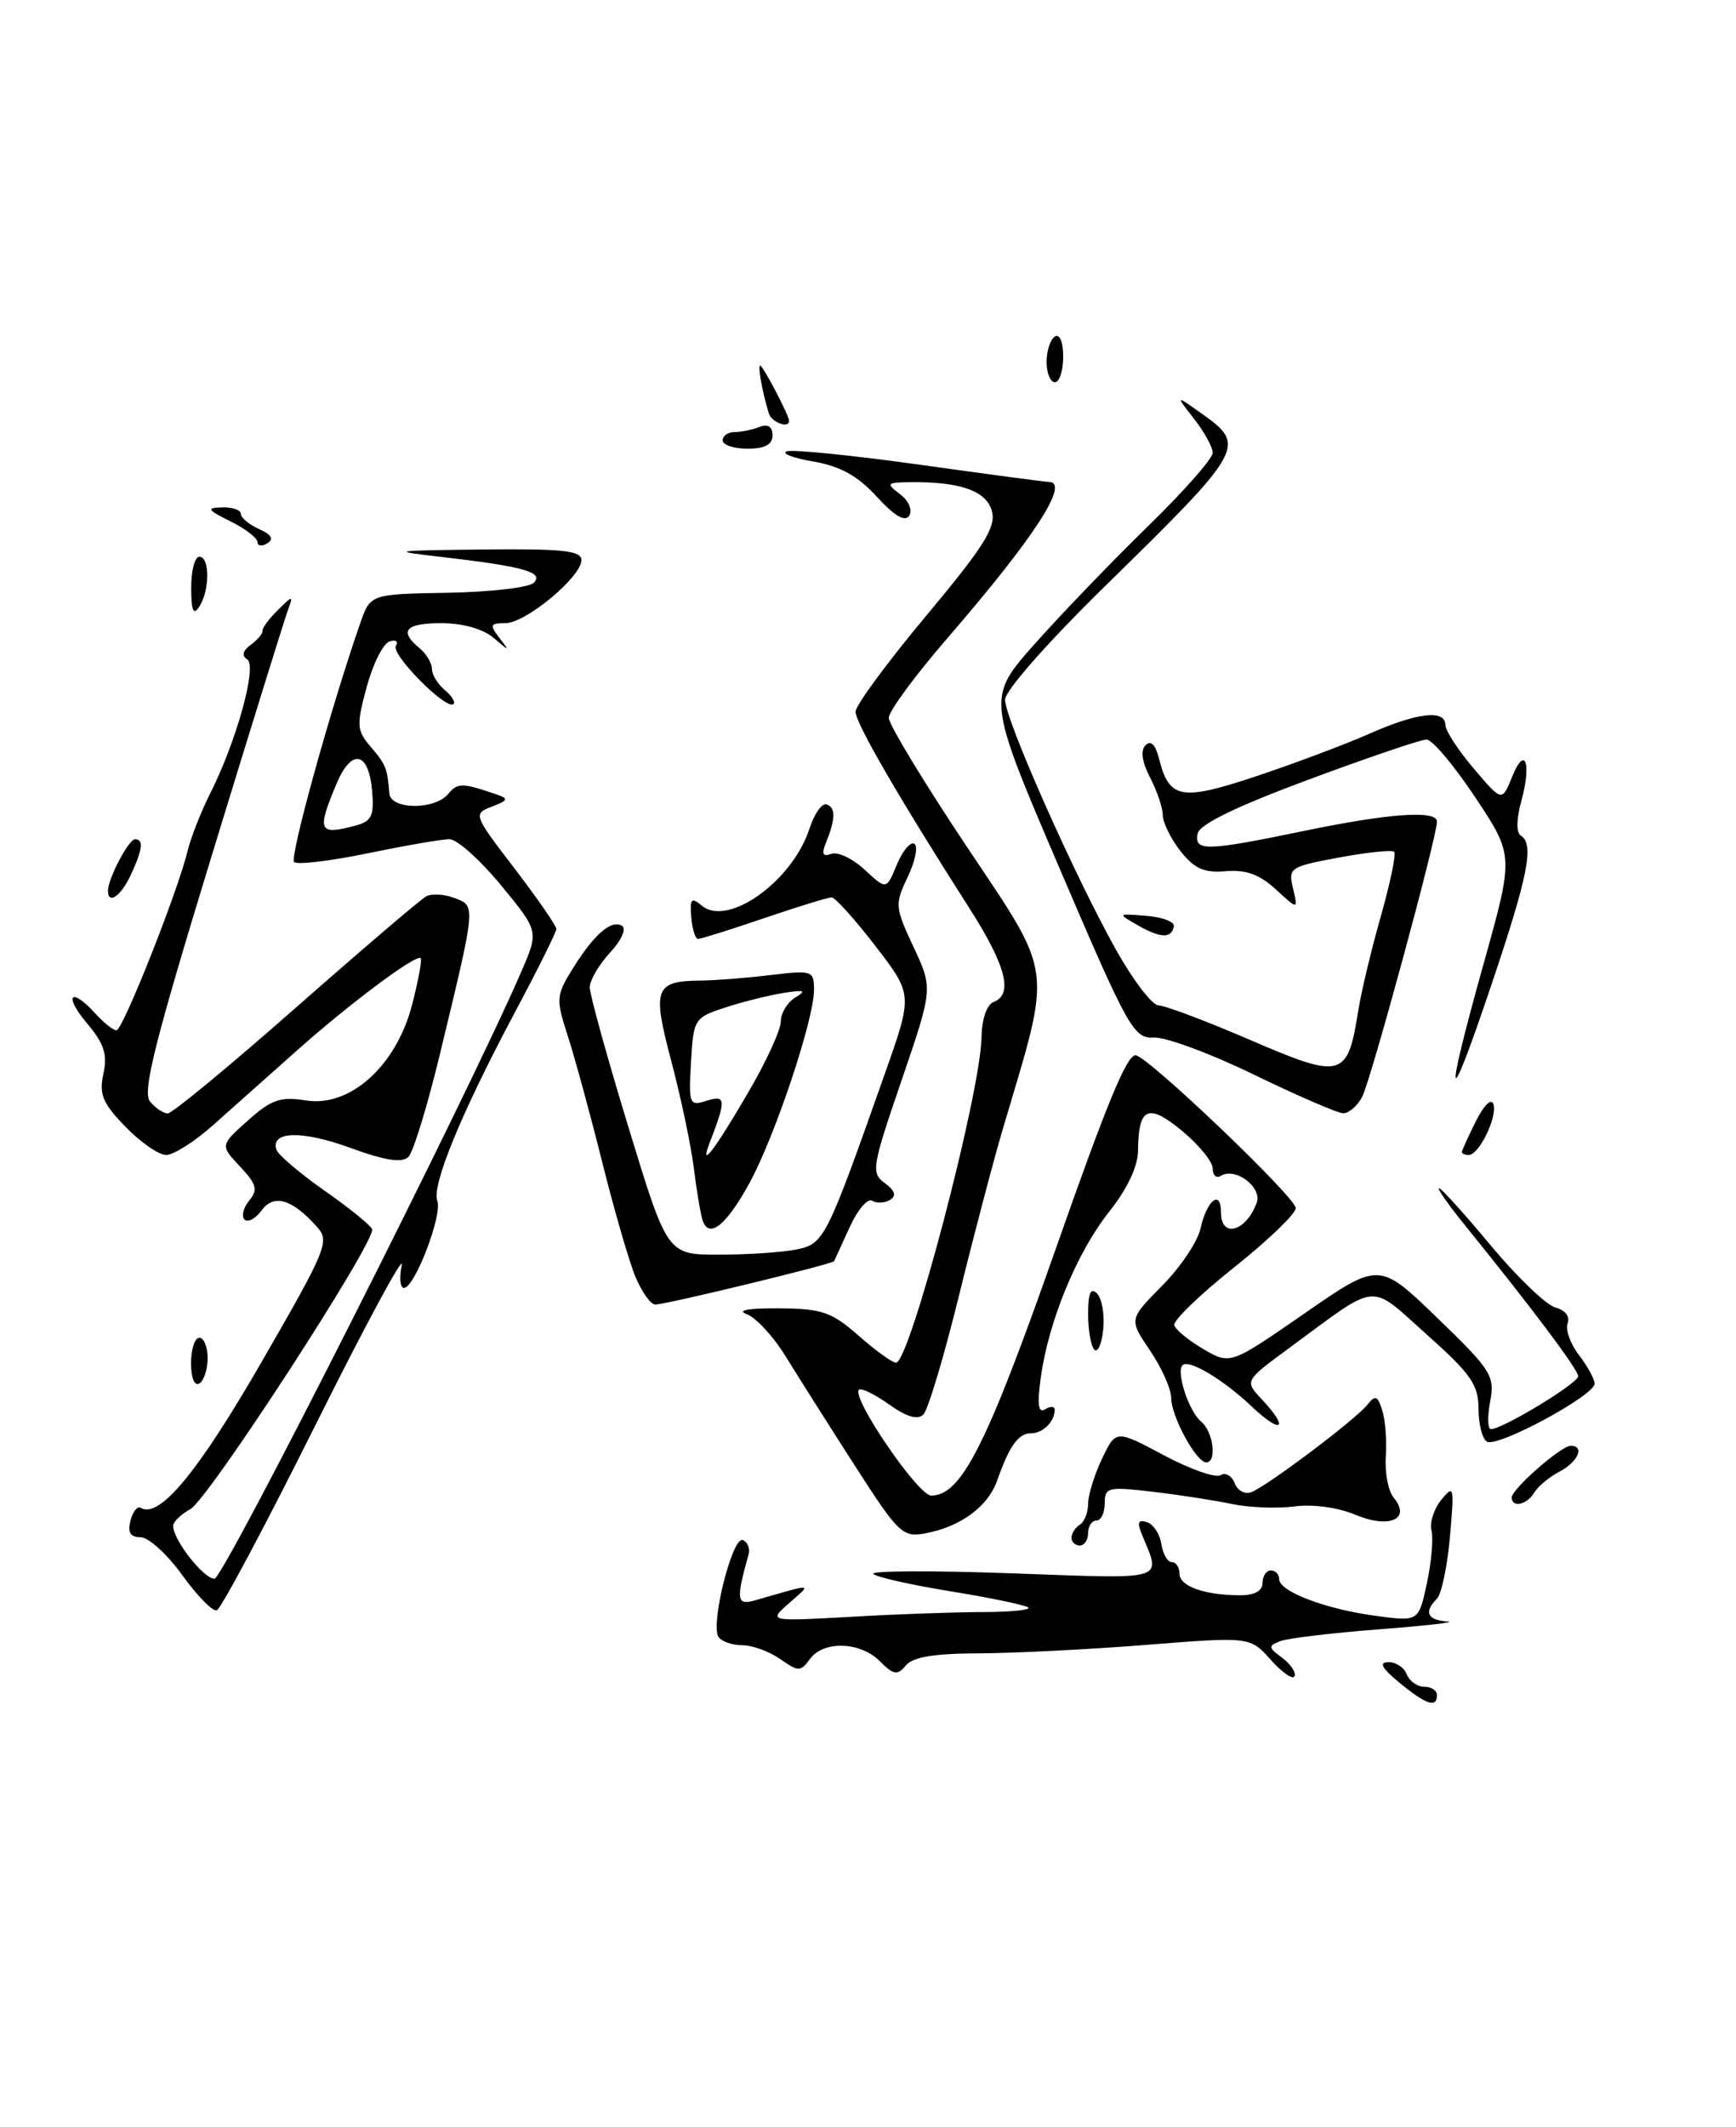 <?xml version="1.0" encoding="UTF-8" standalone="no"?>
<!DOCTYPE svg PUBLIC "-//W3C//DTD SVG 1.1//EN" "http://www.w3.org/Graphics/SVG/1.1/DTD/svg11.dtd" >
<svg xmlns="http://www.w3.org/2000/svg" xmlns:xlink="http://www.w3.org/1999/xlink" version="1.1" viewBox="0 0 209 256">
 <g >
 <path fill="currentColor"
d=" M 168.50 202.53 C 166.36 200.77 165.97 200.06 167.14 200.04 C 168.05 200.02 169.05 200.68 169.36 201.50 C 169.68 202.32 170.63 203.00 171.47 203.00 C 172.31 203.00 173.00 203.45 173.00 204.00 C 173.00 205.59 171.72 205.17 168.50 202.53 Z  M 153.00 199.77 C 150.50 196.97 150.50 196.97 138.00 197.96 C 131.12 198.51 122.07 198.96 117.87 198.98 C 112.49 198.99 109.89 199.42 109.06 200.43 C 108.04 201.66 107.59 201.59 105.93 199.93 C 103.56 197.56 99.15 197.42 97.51 199.66 C 96.38 201.21 96.13 201.21 93.92 199.66 C 92.62 198.75 90.56 198.00 89.34 198.00 C 88.12 198.00 86.84 197.54 86.49 196.98 C 85.53 195.42 88.17 184.89 89.42 185.35 C 90.01 185.57 90.33 186.37 90.11 187.13 C 88.59 192.53 88.69 193.23 90.86 192.61 C 98.13 190.53 97.76 190.50 95.00 192.94 C 92.50 195.14 92.50 195.14 102.50 194.58 C 108.00 194.26 115.16 194.01 118.42 194.01 C 121.67 194.00 124.10 193.76 123.81 193.47 C 123.52 193.19 119.35 192.31 114.53 191.53 C 109.72 190.75 105.49 189.80 105.14 189.42 C 104.79 189.04 112.31 189.00 121.86 189.35 C 140.81 190.03 139.80 190.34 137.45 184.61 C 136.88 183.22 137.05 182.85 138.09 183.19 C 138.87 183.45 139.64 184.63 139.82 185.83 C 140.00 187.02 140.56 188.00 141.07 188.00 C 141.58 188.00 142.00 188.62 142.00 189.38 C 142.00 190.90 144.97 191.97 149.25 191.99 C 151.03 192.00 152.00 191.47 152.00 190.50 C 152.00 189.68 152.45 189.00 153.00 189.00 C 153.55 189.00 154.00 189.47 154.00 190.05 C 154.00 191.54 159.59 193.66 165.65 194.47 C 170.80 195.16 170.80 195.16 171.79 190.52 C 172.34 187.97 172.58 185.12 172.34 184.19 C 172.10 183.26 172.63 181.60 173.52 180.50 C 175.04 178.62 175.10 178.89 174.56 184.96 C 174.25 188.51 173.54 191.86 172.99 192.41 C 171.39 194.01 171.84 194.99 174.25 195.14 C 175.49 195.22 171.84 195.64 166.13 196.08 C 160.43 196.52 155.03 197.16 154.13 197.51 C 152.66 198.08 152.69 198.28 154.35 199.51 C 155.37 200.26 156.05 201.26 155.85 201.73 C 155.66 202.19 154.38 201.32 153.00 199.77 Z  M 21.93 189.55 C 20.13 187.05 17.88 185.00 16.92 185.00 C 15.68 185.00 15.34 184.43 15.71 183.01 C 15.99 181.92 16.54 181.22 16.93 181.46 C 19.16 182.83 23.80 177.25 31.44 164.00 C 39.33 150.34 39.72 149.39 38.17 147.66 C 35.17 144.30 32.98 143.65 31.50 145.67 C 30.76 146.67 29.84 147.17 29.44 146.77 C 29.04 146.37 29.30 145.35 30.00 144.49 C 31.08 143.19 30.90 142.53 28.90 140.39 C 26.50 137.84 26.50 137.84 29.85 134.85 C 32.68 132.32 33.75 131.95 36.85 132.44 C 42.15 133.28 47.71 128.27 49.61 120.93 C 50.36 118.02 50.83 115.50 50.65 115.32 C 50.11 114.78 41.95 120.88 35.50 126.65 C 32.20 129.59 27.72 133.58 25.55 135.50 C 23.38 137.43 20.88 139.00 20.00 139.00 C 19.12 139.00 16.91 137.47 15.10 135.60 C 12.35 132.77 11.91 131.70 12.45 129.23 C 12.96 126.90 12.54 125.60 10.46 123.14 C 7.60 119.74 8.53 118.72 11.50 122.00 C 12.50 123.10 13.63 124.00 14.02 124.00 C 14.78 124.00 21.40 107.32 22.58 102.43 C 22.97 100.82 24.19 97.70 25.30 95.50 C 28.49 89.18 30.99 80.11 29.76 79.35 C 29.07 78.92 29.22 78.31 30.20 77.60 C 31.02 76.99 31.65 76.24 31.60 75.93 C 31.54 75.61 32.37 74.49 33.44 73.43 C 35.23 71.65 35.33 71.64 34.70 73.32 C 34.32 74.32 30.15 87.74 25.44 103.14 C 18.64 125.37 17.11 131.43 18.06 132.57 C 18.71 133.36 19.68 134.00 20.20 134.00 C 20.73 134.00 27.68 128.26 35.64 121.25 C 43.61 114.24 50.66 108.22 51.32 107.87 C 51.97 107.52 53.50 107.61 54.73 108.08 C 57.30 109.05 57.33 108.78 52.97 126.83 C 51.47 133.06 49.76 138.64 49.17 139.23 C 48.41 139.99 46.38 139.68 42.16 138.14 C 36.36 136.02 32.55 136.12 33.28 138.37 C 33.49 138.99 36.09 141.21 39.08 143.30 C 42.06 145.39 44.63 147.47 44.80 147.94 C 45.29 149.34 25.11 180.42 22.92 181.62 C 21.80 182.24 20.86 183.14 20.85 183.62 C 20.80 185.26 24.49 189.99 25.82 190.00 C 26.93 190.00 56.38 131.73 62.83 116.78 C 64.86 112.06 64.86 112.06 60.31 106.53 C 57.80 103.49 55.02 101.00 54.13 101.00 C 53.23 100.99 48.80 101.76 44.28 102.69 C 39.76 103.63 35.77 104.10 35.41 103.74 C 34.84 103.18 39.82 85.19 43.37 75.00 C 44.59 71.50 44.59 71.50 53.90 71.34 C 59.03 71.25 63.69 70.71 64.26 70.14 C 65.52 68.88 63.06 68.18 53.42 67.06 C 46.77 66.29 46.95 66.26 58.25 66.13 C 67.70 66.03 70.00 66.27 70.00 67.40 C 70.00 69.43 63.29 75.00 60.84 75.00 C 59.00 75.00 58.92 75.21 60.11 76.75 C 61.40 78.42 61.37 78.42 59.40 76.75 C 58.16 75.69 55.69 75.00 53.17 75.00 C 48.80 75.00 47.99 75.91 50.50 78.00 C 51.33 78.68 52.00 79.81 52.00 80.50 C 52.00 81.19 52.69 82.32 53.52 83.02 C 54.36 83.72 54.85 84.49 54.60 84.73 C 53.78 85.55 47.04 78.75 47.66 77.73 C 48.00 77.19 47.65 76.95 46.89 77.20 C 46.13 77.45 44.89 79.92 44.14 82.69 C 42.90 87.30 42.94 87.91 44.64 89.89 C 46.46 92.02 46.62 92.42 46.88 95.50 C 47.04 97.46 52.34 97.50 53.95 95.56 C 55.09 94.19 55.65 94.19 59.75 95.60 C 61.27 96.12 61.21 96.31 59.21 97.08 C 56.95 97.95 57.00 98.07 61.96 104.54 C 64.73 108.16 66.99 111.43 66.98 111.81 C 66.97 112.19 64.69 116.78 61.90 122.00 C 55.50 134.03 51.94 142.69 52.65 144.54 C 53.29 146.20 49.92 154.99 48.64 155.00 C 48.17 155.00 48.05 153.76 48.37 152.25 C 48.69 150.74 44.02 159.40 37.98 171.50 C 31.95 183.60 26.60 193.63 26.10 193.80 C 25.60 193.97 23.73 192.05 21.93 189.55 Z  M 42.80 99.36 C 44.74 98.84 45.06 98.18 44.80 95.20 C 44.39 90.41 42.31 90.01 40.49 94.38 C 38.12 100.04 38.35 100.55 42.80 99.36 Z  M 129.00 185.06 C 129.00 184.54 129.45 183.84 130.00 183.50 C 130.55 183.16 131.00 182.02 131.00 180.97 C 131.00 179.93 131.75 177.49 132.67 175.57 C 134.34 172.06 134.34 172.06 140.10 175.13 C 143.27 176.82 146.35 177.90 146.94 177.54 C 147.53 177.17 148.29 177.60 148.64 178.49 C 148.98 179.39 149.88 179.88 150.63 179.59 C 152.57 178.85 163.27 170.79 164.62 169.06 C 165.57 167.86 165.85 167.96 166.41 169.72 C 166.78 170.87 166.97 173.39 166.84 175.31 C 166.71 177.24 167.13 179.45 167.78 180.23 C 169.93 182.82 167.28 184.02 163.18 182.30 C 161.06 181.42 158.02 181.00 155.82 181.30 C 153.75 181.57 150.36 181.44 148.28 181.00 C 146.20 180.56 141.91 179.90 138.75 179.53 C 133.38 178.90 133.00 178.99 133.00 180.93 C 133.00 182.07 132.55 183.00 132.00 183.00 C 131.45 183.00 131.00 183.68 131.00 184.50 C 131.00 185.32 130.55 186.00 130.00 186.00 C 129.45 186.00 129.00 185.58 129.00 185.06 Z  M 102.85 176.29 C 99.75 171.46 96.02 165.57 94.56 163.20 C 93.11 160.84 91.01 158.57 89.90 158.16 C 88.65 157.69 90.11 157.43 93.78 157.46 C 98.97 157.49 100.11 157.89 103.37 160.75 C 105.40 162.54 107.43 164.00 107.87 164.00 C 109.53 164.00 118.06 131.56 118.17 124.81 C 118.21 122.64 118.80 120.91 119.62 120.59 C 122.02 119.67 121.13 116.23 116.68 109.26 C 108.21 96.01 103.00 87.01 103.00 85.66 C 103.00 84.90 106.83 79.70 111.51 74.10 C 118.40 65.86 119.91 63.48 119.43 61.57 C 118.81 59.10 115.69 57.97 109.62 58.03 C 106.73 58.06 106.64 58.17 108.35 59.47 C 109.40 60.26 109.88 61.38 109.47 62.05 C 108.97 62.86 107.72 62.13 105.56 59.78 C 103.27 57.27 101.17 56.11 97.95 55.55 C 95.50 55.13 94.04 54.58 94.71 54.32 C 95.37 54.07 102.59 54.79 110.74 55.93 C 118.89 57.07 125.88 58.00 126.28 58.00 C 128.87 58.00 124.51 64.72 114.12 76.73 C 110.20 81.26 107.00 85.60 107.00 86.39 C 107.00 87.18 111.23 94.16 116.41 101.92 C 126.91 117.64 126.68 115.88 120.84 135.50 C 119.69 139.35 117.28 148.51 115.47 155.86 C 113.67 163.20 111.73 169.67 111.17 170.23 C 110.48 170.92 109.15 170.53 107.02 169.01 C 105.30 167.79 103.67 167.00 103.41 167.26 C 102.47 168.19 110.52 179.98 112.10 179.99 C 115.73 180.01 118.78 173.99 127.05 150.45 C 133.22 132.86 135.64 127.00 136.71 127.00 C 138.08 127.01 156.00 144.10 156.00 145.40 C 156.00 146.07 152.64 149.30 148.54 152.56 C 144.43 155.83 141.21 158.95 141.37 159.49 C 141.53 160.04 143.11 161.33 144.89 162.37 C 148.12 164.25 148.12 164.25 157.08 158.05 C 166.04 151.85 166.04 151.85 173.03 158.60 C 179.56 164.91 179.98 165.57 179.40 168.68 C 179.06 170.50 179.10 172.00 179.49 172.00 C 180.89 172.00 190.00 166.48 190.00 165.63 C 190.00 164.83 184.37 157.33 176.20 147.25 C 174.31 144.91 172.98 143.00 173.25 143.00 C 173.52 143.00 176.33 146.11 179.50 149.92 C 182.67 153.72 186.16 157.07 187.26 157.36 C 188.44 157.67 189.04 158.44 188.73 159.25 C 188.44 160.01 189.05 161.72 190.08 163.06 C 191.11 164.40 191.97 165.96 191.98 166.52 C 192.01 167.93 180.25 174.27 179.01 173.50 C 178.45 173.16 178.00 171.37 178.00 169.52 C 178.00 166.66 177.07 165.33 171.77 160.61 C 164.70 154.31 166.18 154.17 155.16 162.27 C 149.83 166.19 149.83 166.19 151.91 168.41 C 155.25 171.96 154.32 172.69 150.75 169.32 C 147.27 166.02 143.12 163.54 142.37 164.30 C 141.56 165.10 143.13 169.87 144.60 171.08 C 146.08 172.31 146.54 176.00 145.22 176.00 C 144.02 176.00 141.00 170.44 141.00 168.24 C 141.00 167.16 139.85 164.59 138.45 162.53 C 135.91 158.78 135.91 158.78 139.91 154.74 C 142.11 152.52 144.19 149.42 144.53 147.86 C 145.29 144.42 147.00 143.08 147.00 145.94 C 147.00 149.06 150.01 148.23 151.29 144.77 C 151.98 142.88 148.73 140.43 146.98 141.51 C 146.44 141.85 146.00 141.45 146.00 140.63 C 146.00 139.81 144.33 137.77 142.30 136.09 C 138.21 132.72 137.05 133.25 137.01 138.50 C 136.99 140.39 135.70 143.11 133.53 145.84 C 129.65 150.72 126.23 159.01 125.30 165.80 C 124.85 169.09 125.00 170.12 125.84 169.60 C 126.48 169.20 126.99 169.25 126.98 169.69 C 126.96 171.12 125.54 172.50 124.11 172.50 C 122.60 172.50 121.53 174.00 120.04 178.20 C 118.94 181.32 115.66 183.73 111.45 184.53 C 108.66 185.05 108.20 184.62 102.85 176.29 Z  M 182.00 180.22 C 182.00 179.21 187.94 174.00 189.10 174.00 C 190.83 174.00 189.98 175.94 187.75 177.11 C 186.51 177.76 185.14 178.90 184.70 179.65 C 183.84 181.10 182.00 181.50 182.00 180.22 Z  M 23.00 164.06 C 23.00 162.38 23.45 161.00 24.00 161.00 C 24.55 161.00 25.00 162.10 25.00 163.44 C 25.00 164.78 24.55 166.16 24.00 166.50 C 23.42 166.86 23.00 165.84 23.00 164.06 Z  M 131.75 162.43 C 131.34 162.01 131.00 160.08 131.00 158.13 C 131.00 155.62 131.31 154.91 132.07 155.67 C 132.66 156.26 133.00 158.20 132.82 159.97 C 132.65 161.74 132.16 162.85 131.75 162.43 Z  M 76.51 153.69 C 75.75 151.87 73.96 145.68 72.52 139.94 C 71.09 134.20 69.22 127.36 68.38 124.75 C 66.91 120.23 66.94 119.83 68.93 116.61 C 71.50 112.46 73.60 110.63 74.89 111.43 C 75.44 111.77 74.80 113.19 73.43 114.66 C 72.10 116.11 71.00 117.99 71.00 118.83 C 71.00 119.68 73.10 127.27 75.67 135.69 C 80.34 151.00 80.34 151.00 86.54 151.00 C 89.96 151.00 94.14 150.72 95.85 150.38 C 99.23 149.70 99.45 149.26 106.57 129.10 C 109.89 119.70 109.89 119.70 105.39 113.85 C 102.91 110.63 100.54 108.00 100.12 108.00 C 99.70 108.00 96.04 109.12 92.00 110.50 C 87.96 111.88 84.38 113.00 84.04 113.00 C 83.71 113.00 83.34 111.82 83.22 110.38 C 83.04 108.15 83.23 107.95 84.50 109.00 C 87.64 111.61 95.42 106.04 97.46 99.71 C 98.03 97.94 98.95 96.64 99.50 96.81 C 100.62 97.15 100.60 98.57 99.45 101.39 C 98.88 102.78 99.05 103.14 100.09 102.76 C 100.87 102.48 102.67 103.34 104.11 104.68 C 106.72 107.10 106.72 107.10 107.97 104.06 C 108.67 102.39 109.61 101.26 110.08 101.55 C 110.55 101.84 110.19 103.63 109.29 105.52 C 107.71 108.83 107.74 109.17 109.98 113.97 C 112.32 118.96 112.32 118.96 108.54 130.03 C 104.96 140.47 104.85 141.17 106.53 142.39 C 107.76 143.30 107.95 143.91 107.15 144.41 C 106.52 144.80 105.55 144.84 105.01 144.51 C 104.46 144.17 103.24 145.60 102.29 147.70 C 101.34 149.79 100.49 151.63 100.42 151.78 C 100.23 152.14 80.19 157.00 78.89 157.00 C 78.34 157.00 77.28 155.51 76.51 153.69 Z  M 84.58 146.83 C 84.34 146.10 83.86 143.25 83.52 140.50 C 83.17 137.75 81.95 131.96 80.80 127.64 C 78.49 118.91 78.82 118.05 84.50 118.01 C 86.15 117.99 89.86 117.70 92.75 117.35 C 97.79 116.75 98.00 116.82 98.00 119.11 C 98.01 122.68 93.29 136.81 90.20 142.43 C 87.41 147.52 85.32 149.16 84.58 146.83 Z  M 90.09 131.46 C 92.24 127.79 94.00 123.95 94.00 122.94 C 94.00 121.93 94.79 120.63 95.75 120.05 C 97.15 119.21 96.86 119.10 94.33 119.50 C 92.58 119.78 89.43 120.56 87.33 121.25 C 83.59 122.47 83.49 122.62 83.19 127.83 C 82.90 132.93 82.99 133.14 85.09 132.47 C 87.40 131.74 87.44 132.35 85.45 137.50 C 84.15 140.88 86.00 138.47 90.09 131.46 Z  M 176.00 138.65 C 176.00 138.46 176.76 136.79 177.68 134.94 C 178.65 133.00 179.54 132.13 179.80 132.89 C 180.30 134.40 178.07 139.00 176.83 139.00 C 176.37 139.00 176.00 138.84 176.00 138.65 Z  M 151.00 129.35 C 145.78 126.81 140.34 124.79 138.92 124.87 C 136.49 125.00 135.83 123.82 127.56 104.50 C 118.78 84.00 118.78 84.00 124.64 77.42 C 127.86 73.80 133.99 67.44 138.25 63.29 C 142.51 59.14 146.00 55.18 146.00 54.50 C 146.00 53.82 144.99 51.98 143.75 50.40 C 141.50 47.52 141.50 47.52 144.75 49.83 C 150.09 53.62 149.80 54.14 133.00 70.58 C 126.09 77.35 121.00 83.13 121.00 84.21 C 121.00 86.55 129.31 105.28 134.34 114.27 C 136.41 117.97 138.72 121.00 139.48 121.00 C 140.24 121.00 145.22 122.88 150.56 125.18 C 161.59 129.93 162.23 129.75 163.52 121.66 C 163.88 119.37 165.11 114.23 166.25 110.24 C 167.38 106.25 168.10 102.77 167.85 102.52 C 167.59 102.26 164.61 102.57 161.22 103.20 C 155.29 104.30 155.07 104.44 155.67 106.92 C 156.28 109.50 156.28 109.50 153.59 107.03 C 151.64 105.24 149.99 104.64 147.58 104.85 C 144.96 105.07 143.80 104.56 142.12 102.43 C 140.96 100.95 140.00 99.00 139.99 98.12 C 139.99 97.23 139.30 95.19 138.46 93.58 C 137.48 91.68 137.28 90.32 137.92 89.68 C 138.55 89.05 139.12 89.63 139.54 91.31 C 140.76 96.17 142.19 96.43 151.21 93.43 C 155.77 91.91 161.87 89.62 164.78 88.34 C 170.63 85.75 173.99 85.35 174.01 87.25 C 174.02 87.94 175.56 90.30 177.43 92.50 C 180.83 96.50 180.83 96.50 182.04 93.50 C 183.59 89.62 184.42 91.81 183.15 96.43 C 182.56 98.57 182.53 100.21 183.08 100.55 C 184.74 101.57 184.00 105.32 179.56 118.50 C 174.19 134.45 173.77 133.30 178.63 115.93 C 182.26 102.96 182.26 102.96 177.62 95.98 C 175.07 92.14 172.43 89.00 171.74 89.00 C 171.06 89.01 164.65 91.18 157.50 93.84 C 148.74 97.10 144.39 99.22 144.18 100.34 C 143.76 102.48 145.23 102.44 157.00 100.00 C 167.22 97.88 173.00 97.47 173.00 98.88 C 173.00 100.72 165.01 130.12 163.99 132.01 C 163.41 133.11 162.38 133.99 161.71 133.98 C 161.05 133.97 156.22 131.88 151.00 129.35 Z  M 137.00 111.37 C 134.50 109.94 134.50 109.94 138.00 110.22 C 139.93 110.37 141.42 110.94 141.32 111.47 C 141.06 112.97 139.75 112.93 137.00 111.37 Z  M 13.00 107.20 C 13.00 105.75 15.48 101.02 16.25 101.01 C 17.32 101.00 17.18 102.21 15.75 105.29 C 14.56 107.85 13.00 108.93 13.00 107.20 Z  M 23.02 70.75 C 23.01 68.69 23.45 67.00 24.00 67.00 C 25.27 67.00 25.27 71.03 24.00 73.00 C 23.28 74.12 23.03 73.54 23.02 70.75 Z  M 31.00 65.24 C 31.00 64.76 29.54 63.63 27.75 62.75 C 24.93 61.34 24.80 61.12 26.75 61.06 C 27.99 61.03 29.00 61.38 29.00 61.85 C 29.00 62.31 29.99 63.13 31.19 63.67 C 32.68 64.34 33.00 64.88 32.19 65.38 C 31.54 65.79 31.00 65.72 31.00 65.24 Z  M 87.00 53.00 C 87.00 52.45 87.64 52.00 88.42 52.00 C 89.20 52.00 90.55 51.73 91.42 51.39 C 92.46 50.99 93.00 51.34 93.00 52.39 C 93.00 53.51 92.09 54.00 90.00 54.00 C 88.35 54.00 87.00 53.55 87.00 53.00 Z  M 92.56 49.75 C 91.77 47.15 91.20 44.00 91.52 44.00 C 91.86 44.00 95.00 50.01 95.00 50.65 C 95.00 51.61 92.89 50.83 92.56 49.75 Z  M 126.00 43.56 C 126.00 42.22 126.45 40.84 127.00 40.50 C 127.58 40.14 128.00 41.16 128.00 42.94 C 128.00 44.62 127.55 46.00 127.00 46.00 C 126.45 46.00 126.00 44.90 126.00 43.56 Z "/>
</g>
</svg>